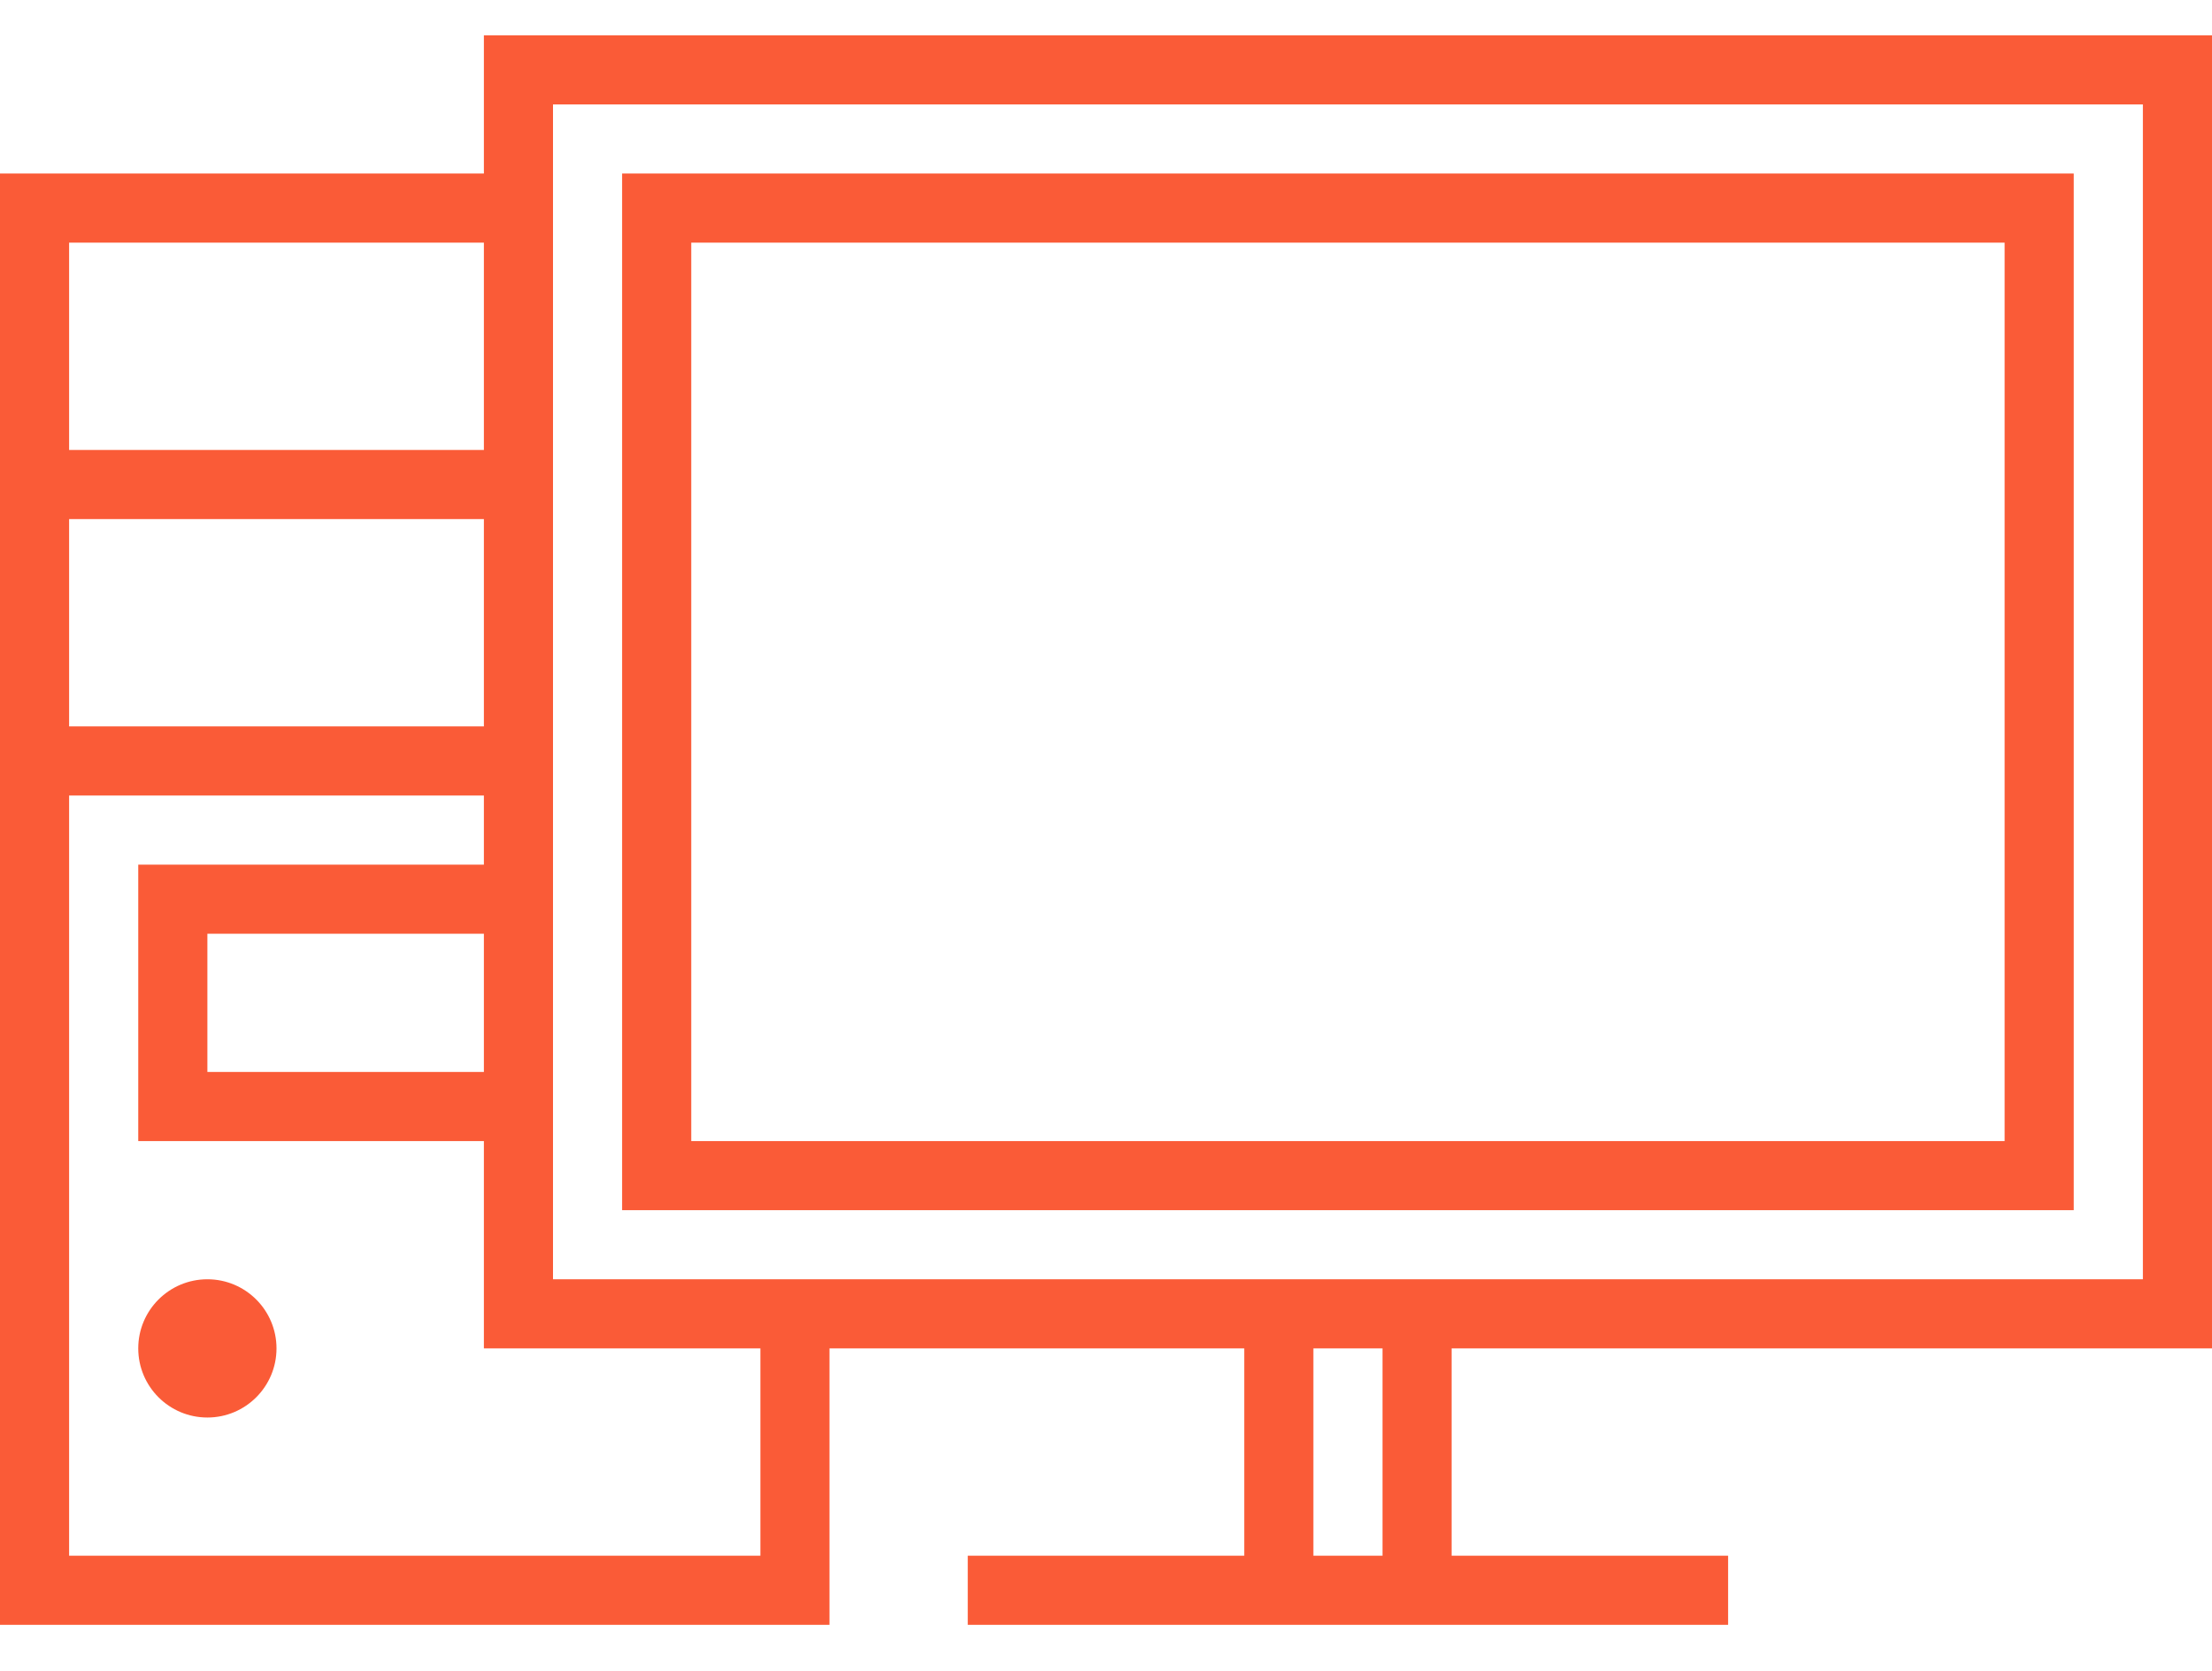 <svg width="90" height="68" viewBox="0 0 90 68" fill="none" xmlns="http://www.w3.org/2000/svg">
<path d="M90 54.875V1.438H19.688V7.062H0V66.125H33.75V54.875H50.625V63.312H39.375V66.125H70.312V63.312H59.062V54.875H90ZM19.688 43.625H8.438V38H19.688V43.625ZM19.688 29.562H2.812V21.125H19.688V29.562ZM19.688 9.875V18.312H2.812V9.875H19.688ZM30.938 63.312H2.812V32.375H19.688V35.188H5.625V46.438H19.688V54.875H30.938V63.312ZM22.5 52.062V4.25H87.188V52.062H22.5ZM56.25 63.312H53.438V54.875H56.25V63.312Z" fill="#FA5B37"/>
<path d="M8.438 57.688C9.991 57.688 11.25 56.428 11.25 54.875C11.25 53.322 9.991 52.062 8.438 52.062C6.884 52.062 5.625 53.322 5.625 54.875C5.625 56.428 6.884 57.688 8.438 57.688Z" fill="#FA5B37"/>
<path d="M84.375 7.062H25.312V49.25H84.375V7.062ZM81.562 46.438H28.125V9.875H81.562V46.438Z" fill="#FA5B37"/>
</svg>
